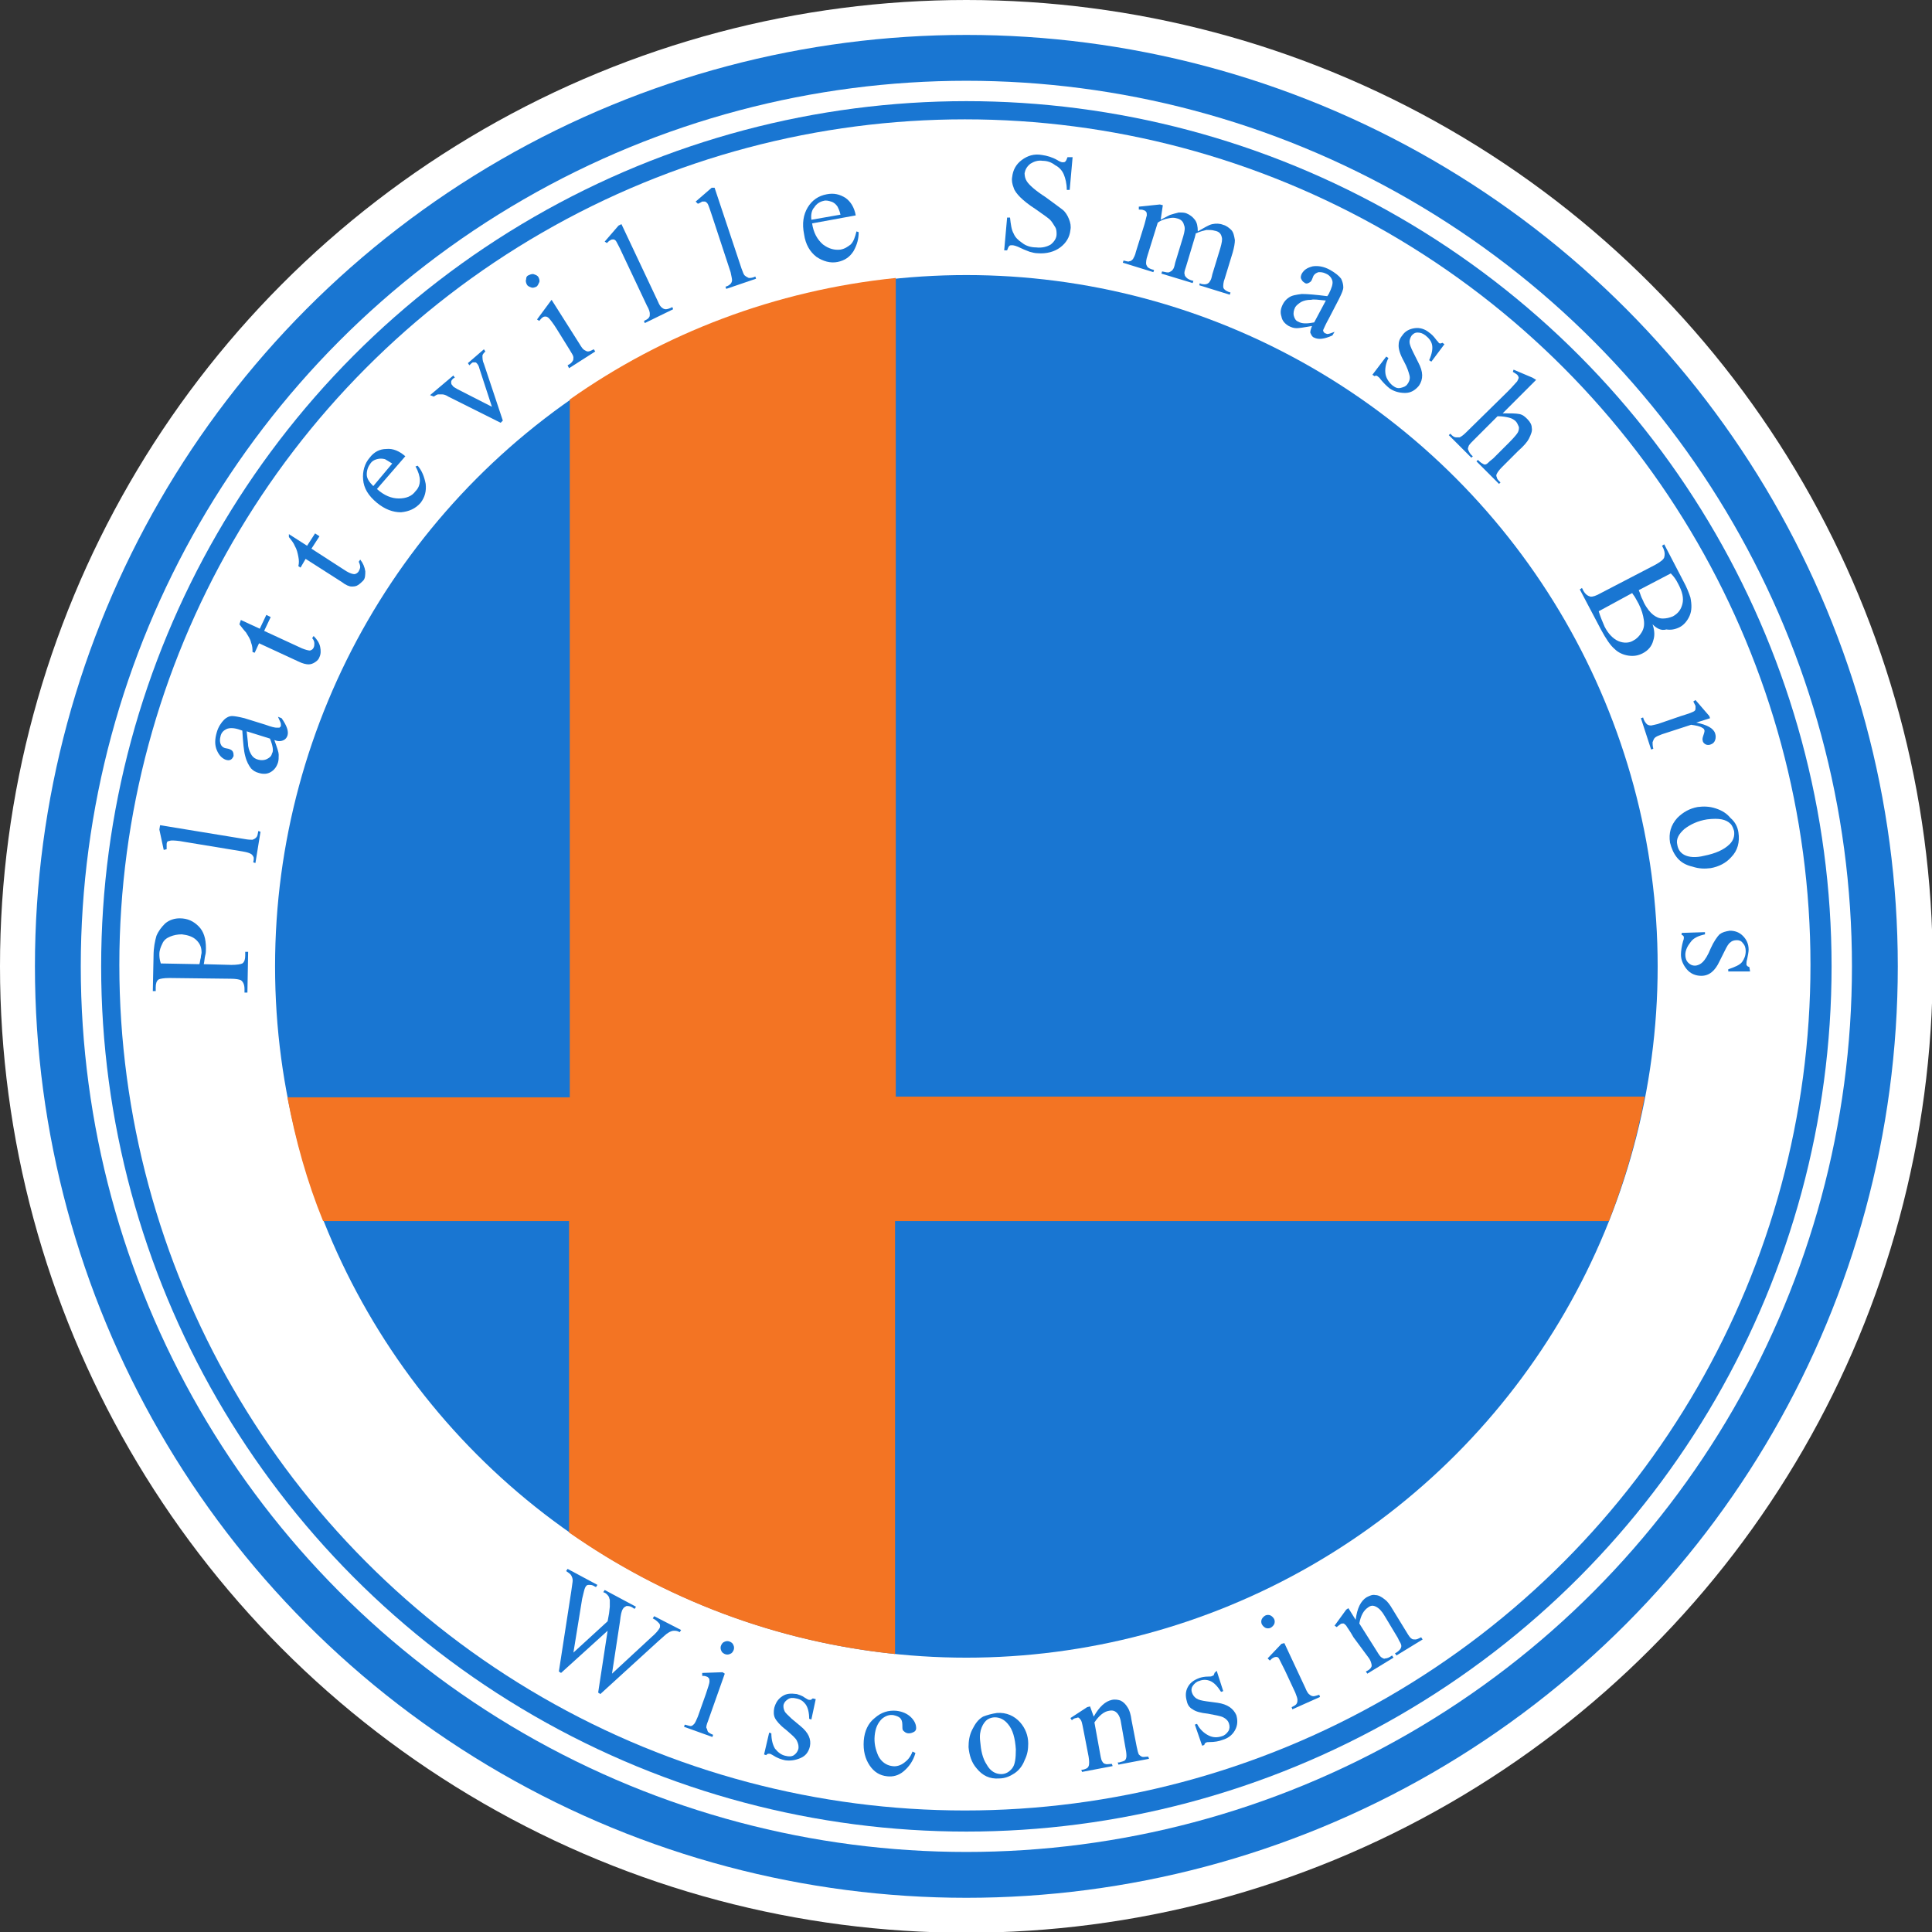 <svg version="1.1" xmlns="http://www.w3.org/2000/svg" xmlns:xlink="http://www.w3.org/1999/xlink" x="0px" y="0px" viewBox="0 0 265.5 265.5" enable-background="new 0 0 265.5 265.5" xml:space="preserve" fill="#1976D2" class="plattesmashbroslogo" id="logovector">
    <rect x="0" y="0" width="265.5" height="265.5" fill="#333333" stroke="none"/>
    <g id="circles">
        <g id="outline" class="whitecircle">
            <circle fill="#FFFFFF" cx="132.8" cy="132.8" r="132.8" />
        </g>
        <g id="outer" class="bluecircle">
            <circle cx="132.8" cy="132.8" r="128" />
        </g>
        <g id="skinny_white" class="whitecircle">
            <circle fill="#FFFFFF" cx="132.8" cy="132.8" r="121.7" />
        </g>
        <g id="skinny_blue" class="bluecircle">
            <circle cx="132.8" cy="132.8" r="118.9" />
        </g>
        <g id="thick" class="whitecircle">
            <circle fill="#FFFFFF" cx="132.6" cy="132.6" r="116.2" />
        </g>
        <g id="small" class="bluecircle">
            <circle class="mainemblem" cx="132.8" cy="132.8" r="95" transform-origin="50% 50%" />
        </g>
    </g>
    <g id="text">
        <g id="bottom">
            <path d="M93.6,224l-0.2,0.3c-0.3-0.2-0.6-0.2-0.8-0.2c-0.2,0-0.5,0.1-0.8,0.3c-0.2,0.1-0.6,0.5-1.3,1.1l-8,7.3
l-0.3-0.2l1.3-8.5l-6.4,5.8l-0.3-0.2l1.7-11c0.1-0.8,0.2-1.3,0.2-1.5c0-0.3-0.1-0.5-0.2-0.7c-0.1-0.2-0.4-0.4-0.7-0.6l0.2-0.3
l4.1,2.2l-0.2,0.3l-0.2-0.1c-0.3-0.2-0.5-0.2-0.8-0.2s-0.4,0.2-0.5,0.4c-0.1,0.2-0.2,0.7-0.4,1.5l-1.2,7.4l4.7-4.3l0.2-1.1
l0.1-0.9c0-0.3,0-0.6,0-0.9c0-0.1-0.1-0.3-0.1-0.4c-0.1-0.2-0.2-0.3-0.3-0.4c-0.1-0.1-0.2-0.2-0.5-0.3l0.2-0.3l4.3,2.3l-0.2,0.3
l-0.3-0.2c-0.3-0.2-0.6-0.2-0.8-0.2c-0.2,0.1-0.4,0.2-0.5,0.4c-0.2,0.3-0.3,0.8-0.4,1.7l-1.1,7.2l5.4-5c0.6-0.5,1-1,1.1-1.2
c0.1-0.1,0.1-0.3,0.1-0.4c0-0.2-0.1-0.3-0.2-0.4c-0.2-0.2-0.4-0.4-0.8-0.6l0.2-0.3L93.6,224z" />
            <path d="M99.6,230l-2.3,6.5c-0.2,0.5-0.3,0.9-0.2,1s0.1,0.4,0.2,0.5s0.4,0.3,0.7,0.4l-0.1,0.3l-3.9-1.4l0.1-0.3
c0.4,0.1,0.7,0.2,0.8,0.2c0.2,0,0.3-0.1,0.5-0.3c0.1-0.1,0.3-0.5,0.5-1l1.1-3.1c0.3-0.9,0.5-1.5,0.5-1.7c0-0.2,0-0.4-0.1-0.5
c-0.1-0.1-0.2-0.2-0.3-0.2c-0.2-0.1-0.4-0.1-0.6-0.1l0-0.4l2.8-0.1L99.6,230z M100.3,225.6c0.2,0.1,0.4,0.2,0.5,0.5
c0.1,0.2,0.1,0.5,0,0.7c-0.1,0.2-0.2,0.4-0.5,0.5c-0.2,0.1-0.5,0.1-0.7,0c-0.2-0.1-0.4-0.2-0.5-0.5c-0.1-0.2-0.1-0.5,0-0.7
s0.2-0.4,0.5-0.5C99.8,225.5,100.1,225.5,100.3,225.6z" />
            <path d="M112.1,233.5l-0.6,2.8l-0.3-0.1c0-0.9-0.2-1.6-0.5-2c-0.3-0.4-0.7-0.7-1.3-0.8c-0.4-0.1-0.8-0.1-1.1,0.1
c-0.3,0.2-0.5,0.4-0.6,0.7c-0.1,0.3,0,0.7,0.1,0.9c0.1,0.3,0.5,0.6,1,1.1l1.2,1c1.1,0.9,1.5,1.8,1.3,2.8c-0.2,0.8-0.6,1.3-1.3,1.6
c-0.7,0.3-1.4,0.4-2.1,0.3c-0.5-0.1-1.1-0.3-1.7-0.7c-0.2-0.1-0.3-0.2-0.5-0.2c-0.1,0-0.3,0-0.4,0.2l-0.3-0.1l0.7-3l0.3,0.1
c0,0.9,0.2,1.6,0.5,2.1c0.4,0.5,0.9,0.9,1.5,1c0.4,0.1,0.8,0.1,1.1-0.1s0.5-0.5,0.6-0.8c0.1-0.4,0-0.8-0.2-1.2s-0.7-0.8-1.5-1.5
c-0.8-0.6-1.3-1.2-1.5-1.6c-0.2-0.4-0.2-0.9-0.1-1.4c0.2-0.7,0.5-1.2,1.1-1.6c0.6-0.4,1.2-0.4,2-0.3c0.3,0.1,0.7,0.2,1.1,0.5
c0.3,0.2,0.5,0.3,0.6,0.3c0.1,0,0.2,0,0.2,0c0.1,0,0.1-0.1,0.3-0.2L112.1,233.5z" />
            <path d="M125.8,240.9c-0.3,1.1-0.9,1.9-1.6,2.5s-1.5,0.8-2.3,0.7c-1-0.1-1.8-0.6-2.4-1.5c-0.6-0.9-0.9-2-0.8-3.4
c0.1-1.3,0.6-2.4,1.5-3.1c0.9-0.8,1.9-1.1,3-1c0.8,0.1,1.5,0.4,2,0.9c0.5,0.5,0.7,1,0.7,1.5c0,0.2-0.1,0.4-0.3,0.5
c-0.2,0.1-0.4,0.2-0.7,0.2c-0.4,0-0.6-0.2-0.8-0.4c-0.1-0.1-0.1-0.4-0.1-0.8c0-0.4-0.1-0.7-0.3-0.9c-0.2-0.2-0.5-0.3-0.9-0.4
c-0.6-0.1-1.1,0.1-1.6,0.5c-0.6,0.6-0.9,1.3-1,2.3c-0.1,1,0.1,1.9,0.5,2.8c0.4,0.8,1.1,1.3,1.9,1.4c0.6,0.1,1.2-0.1,1.7-0.5
c0.4-0.3,0.8-0.7,1.1-1.5L125.8,240.9z" />
            <path d="M137,235.4c1.3-0.1,2.4,0.4,3.2,1.3c0.7,0.8,1.1,1.8,1.1,2.9c0,0.8-0.1,1.5-0.5,2.3
c-0.3,0.8-0.8,1.4-1.4,1.8c-0.6,0.4-1.3,0.7-2.1,0.7c-1.3,0.1-2.3-0.4-3.1-1.4c-0.7-0.8-1-1.8-1.1-2.9c0-0.8,0.1-1.6,0.5-2.4
c0.4-0.8,0.8-1.4,1.5-1.8C135.6,235.7,136.3,235.5,137,235.4z M136.7,236c-0.3,0-0.7,0.1-1,0.3c-0.3,0.2-0.6,0.6-0.8,1.1
s-0.3,1.1-0.2,1.9c0.1,1.2,0.3,2.3,0.9,3.2c0.5,0.9,1.2,1.3,2,1.3c0.6,0,1.1-0.3,1.5-0.8s0.5-1.4,0.5-2.6
c-0.1-1.5-0.4-2.7-1.1-3.5C138,236.3,137.4,236,136.7,236z" />
            <path d="M150.3,235.9c0.8-1.4,1.6-2.1,2.5-2.3c0.5-0.1,0.9,0,1.2,0.1c0.4,0.2,0.7,0.5,1,1c0.2,0.3,0.4,0.9,0.5,1.7
l0.7,3.6c0.1,0.5,0.2,0.9,0.3,1.1c0.1,0.1,0.2,0.2,0.4,0.3s0.5,0,0.9,0l0.1,0.3l-4.2,0.8l-0.1-0.3l0.2,0c0.4-0.1,0.7-0.2,0.8-0.3
s0.2-0.3,0.2-0.6c0-0.1,0-0.4-0.1-0.9l-0.6-3.4c-0.1-0.8-0.3-1.3-0.6-1.6c-0.3-0.3-0.6-0.4-1.1-0.3c-0.7,0.1-1.4,0.7-2,1.6
l0.8,4.4c0.1,0.6,0.2,0.9,0.3,1c0.1,0.2,0.3,0.3,0.4,0.3c0.2,0.1,0.5,0,0.9,0l0.1,0.3l-4.2,0.8l-0.1-0.3l0.2,0
c0.4-0.1,0.7-0.2,0.8-0.5c0.1-0.2,0.1-0.7,0-1.3l-0.6-3.1c-0.2-1-0.3-1.6-0.4-1.8c-0.1-0.2-0.2-0.3-0.3-0.4
c-0.1-0.1-0.2-0.1-0.4,0c-0.2,0-0.4,0.1-0.6,0.3l-0.2-0.3l2.3-1.5l0.4-0.1L150.3,235.9z" />
            <path d="M167.2,229.6l0.9,2.8l-0.3,0.1c-0.5-0.8-1-1.3-1.5-1.5c-0.5-0.2-1-0.2-1.5,0c-0.4,0.1-0.7,0.4-0.9,0.7
c-0.2,0.3-0.2,0.6-0.1,0.9c0.1,0.3,0.3,0.6,0.6,0.8c0.3,0.2,0.7,0.3,1.4,0.4l1.5,0.2c1.4,0.2,2.2,0.8,2.6,1.7
c0.2,0.7,0.2,1.4-0.2,2.1s-1,1.1-1.7,1.3c-0.5,0.2-1.1,0.3-1.8,0.3c-0.2,0-0.4,0-0.5,0.1c-0.1,0-0.2,0.2-0.2,0.3l-0.3,0.1l-1-2.9
l0.3-0.1c0.4,0.8,1,1.3,1.6,1.6c0.6,0.3,1.2,0.3,1.8,0.1c0.4-0.1,0.7-0.4,0.9-0.7c0.2-0.3,0.2-0.7,0.1-1c-0.1-0.4-0.4-0.7-0.8-0.9
c-0.4-0.2-1.1-0.3-2.1-0.5c-1-0.1-1.7-0.3-2.1-0.6c-0.4-0.2-0.7-0.6-0.8-1.1c-0.2-0.7-0.2-1.3,0.1-1.9c0.3-0.6,0.8-1,1.6-1.3
c0.3-0.1,0.7-0.2,1.2-0.2c0.3,0,0.5,0,0.6-0.1c0.1,0,0.2-0.1,0.2-0.1c0-0.1,0.1-0.2,0.1-0.3L167.2,229.6z" />
            <path d="M173.9,222c0.2-0.1,0.5-0.1,0.7,0c0.2,0.1,0.4,0.3,0.5,0.5c0.1,0.2,0.1,0.5,0,0.7
c-0.1,0.2-0.3,0.4-0.5,0.5c-0.2,0.1-0.5,0.1-0.7,0s-0.4-0.3-0.5-0.5c-0.1-0.2-0.1-0.5,0-0.7C173.5,222.3,173.7,222.1,173.9,222z
M176.5,225.8l2.9,6.2c0.2,0.5,0.4,0.8,0.6,0.9c0.1,0.1,0.3,0.2,0.5,0.2s0.4-0.1,0.8-0.2l0.1,0.3l-3.8,1.7l-0.1-0.3
c0.4-0.2,0.6-0.3,0.7-0.5s0.1-0.3,0.1-0.5c0-0.2-0.1-0.5-0.3-1l-1.4-3c-0.4-0.8-0.7-1.4-0.8-1.6c-0.1-0.2-0.2-0.3-0.4-0.3
c-0.1,0-0.2,0-0.4,0.1c-0.2,0.1-0.3,0.2-0.5,0.4l-0.3-0.3l1.9-2L176.5,225.8z" />
            <path d="M186.3,222.6c0.2-1.6,0.7-2.6,1.5-3.1c0.4-0.2,0.8-0.4,1.2-0.3c0.4,0,0.8,0.2,1.3,0.6
c0.3,0.2,0.7,0.7,1.1,1.4l1.9,3.1c0.3,0.5,0.5,0.8,0.7,0.9c0.1,0.1,0.3,0.1,0.5,0.1c0.2,0,0.4-0.1,0.8-0.3l0.2,0.3l-3.6,2.2
l-0.2-0.3l0.2-0.1c0.3-0.2,0.5-0.4,0.6-0.6c0.1-0.2,0.1-0.4,0-0.6c0-0.1-0.2-0.3-0.4-0.8l-1.8-3c-0.4-0.7-0.8-1.1-1.2-1.3
c-0.4-0.2-0.7-0.2-1.1,0.1c-0.6,0.4-1,1.1-1.2,2.2l2.4,3.8c0.3,0.5,0.5,0.8,0.7,0.9c0.2,0.1,0.3,0.2,0.5,0.1
c0.2,0,0.5-0.1,0.9-0.4l0.2,0.3l-3.6,2.2l-0.2-0.3l0.2-0.1c0.4-0.2,0.6-0.5,0.6-0.7s-0.1-0.7-0.5-1.2L186,225
c-0.5-0.9-0.9-1.4-1-1.6c-0.2-0.2-0.3-0.3-0.4-0.3c-0.1,0-0.3,0-0.4,0.1c-0.1,0.1-0.3,0.2-0.5,0.4l-0.3-0.2l1.6-2.2l0.3-0.2
L186.3,222.6z" />
        </g>
        <g id="top">
            <path d="M28,132.5l3.8,0.1c0.8,0,1.3-0.1,1.5-0.2c0.3-0.2,0.4-0.6,0.4-1.1l0-0.5l0.4,0l-0.1,5.6l-0.4,0l0-0.5
c0-0.6-0.2-1-0.5-1.2c-0.2-0.1-0.7-0.2-1.4-0.2l-8.4-0.1c-0.8,0-1.3,0.1-1.5,0.2c-0.3,0.2-0.4,0.6-0.4,1.1l0,0.5l-0.4,0l0.1-4.8
c0-1.2,0.2-2.1,0.4-2.8c0.3-0.7,0.7-1.2,1.2-1.7c0.6-0.5,1.3-0.7,2-0.7c1.1,0,1.9,0.4,2.6,1.1c0.7,0.7,1,1.7,1,3
c0,0.3,0,0.7-0.1,1C28.1,131.7,28.1,132.1,28,132.5z M27.4,132.5c0.1-0.3,0.1-0.6,0.2-0.9c0-0.3,0.1-0.5,0.1-0.7
c0-0.7-0.2-1.2-0.7-1.7s-1.2-0.7-2-0.8c-0.6,0-1.1,0.1-1.6,0.3c-0.5,0.2-0.9,0.5-1.1,1c-0.2,0.4-0.4,0.9-0.4,1.4
c0,0.3,0,0.7,0.2,1.3L27.4,132.5z" />
            <path d="M22,113.4l11.6,1.9c0.5,0.1,0.9,0.1,1.1,0.1c0.2-0.1,0.3-0.1,0.5-0.3s0.2-0.4,0.3-0.9l0.3,0.1l-0.7,4.3
l-0.3-0.1c0.1-0.4,0.1-0.7,0-0.8c-0.1-0.2-0.2-0.3-0.4-0.4c-0.2-0.1-0.5-0.2-1.1-0.3l-7.9-1.3c-1-0.2-1.6-0.2-1.8-0.2
c-0.2,0-0.4,0.1-0.5,0.1s-0.2,0.2-0.2,0.4c0,0.2,0,0.4,0,0.7l-0.4,0.1l-0.6-2.8L22,113.4z" />
            <path d="M37.7,101.7c0.4,1.1,0.6,1.7,0.6,2c0,0.4,0,0.8-0.1,1.1c-0.2,0.6-0.5,1-1,1.3s-1.1,0.3-1.7,0.1
c-0.4-0.1-0.7-0.3-1-0.6c-0.3-0.4-0.6-0.9-0.8-1.7c-0.2-0.7-0.3-1.9-0.4-3.5l-0.3-0.1c-0.8-0.3-1.5-0.3-1.9-0.1
c-0.4,0.2-0.7,0.5-0.8,1c-0.1,0.4-0.1,0.7,0,1c0.1,0.3,0.3,0.5,0.6,0.6l0.5,0.1c0.3,0.1,0.5,0.2,0.6,0.4c0.1,0.2,0.1,0.4,0.1,0.6
c-0.1,0.2-0.2,0.4-0.4,0.5c-0.2,0.1-0.4,0.1-0.7,0c-0.5-0.2-0.9-0.6-1.2-1.3c-0.3-0.7-0.3-1.5,0-2.5c0.2-0.7,0.6-1.3,1-1.7
c0.3-0.3,0.7-0.5,1.1-0.5c0.3,0,0.9,0.1,1.7,0.3l2.9,0.9c0.8,0.3,1.3,0.4,1.5,0.4c0.2,0,0.3,0,0.4,0c0.1-0.1,0.1-0.1,0.2-0.2
c0-0.1,0-0.2,0-0.3c0-0.2-0.2-0.5-0.4-1l0.5,0.2c0.7,1,1,1.8,0.8,2.4c-0.1,0.3-0.3,0.5-0.5,0.6C38.6,101.9,38.2,101.9,37.7,101.7z
M37.1,101.5l-3.2-1c0.1,1,0.2,1.7,0.2,2c0.1,0.6,0.3,1,0.5,1.3c0.2,0.3,0.5,0.5,0.9,0.6c0.4,0.1,0.8,0.1,1.2-0.1
c0.4-0.2,0.6-0.4,0.7-0.8C37.6,103.2,37.5,102.5,37.1,101.5z" />
            <path d="M33.1,85.2l2.6,1.2l0.9-1.9l0.6,0.3l-0.9,1.9l5.2,2.4c0.5,0.2,0.9,0.3,1.1,0.3c0.3-0.1,0.4-0.2,0.5-0.4
c0.1-0.2,0.1-0.4,0.1-0.6c0-0.2-0.1-0.5-0.3-0.7l0.2-0.3c0.5,0.5,0.8,1,0.9,1.5c0.1,0.5,0.1,1-0.1,1.4c-0.1,0.3-0.3,0.5-0.6,0.7
c-0.3,0.2-0.6,0.3-0.9,0.3c-0.3,0-0.8-0.1-1.4-0.4l-5.4-2.5l-0.6,1.3l-0.3-0.1c0-0.4,0-0.8-0.2-1.3c-0.1-0.5-0.4-0.9-0.7-1.4
c-0.2-0.2-0.5-0.6-0.9-1.1L33.1,85.2z" />
            <path d="M39.7,73.4l2.5,1.6l1.1-1.7l0.6,0.4l-1.1,1.7l4.8,3.1c0.5,0.3,0.9,0.4,1.1,0.4s0.5-0.2,0.6-0.4
c0.1-0.2,0.2-0.4,0.2-0.6c0-0.2-0.1-0.5-0.2-0.7l0.2-0.3c0.4,0.5,0.6,1,0.7,1.6c0,0.5,0,1-0.3,1.3c-0.2,0.2-0.4,0.4-0.7,0.6
c-0.3,0.2-0.6,0.2-0.9,0.2s-0.8-0.2-1.3-0.6l-5-3.2l-0.7,1.2l-0.3-0.2c0.1-0.4,0.1-0.8,0-1.3c-0.1-0.5-0.2-1-0.5-1.5
c-0.1-0.3-0.4-0.7-0.8-1.2L39.7,73.4z" />
            <path d="M51.8,67.2c1,0.9,2,1.3,3,1.3c1,0,1.8-0.3,2.3-1c0.4-0.4,0.6-0.9,0.6-1.5c0-0.5-0.2-1.2-0.6-1.9l0.3-0.1
c0.6,0.7,0.9,1.5,1.1,2.5c0.1,1-0.1,1.8-0.7,2.6c-0.7,0.8-1.6,1.2-2.7,1.3c-1.1,0-2.2-0.4-3.3-1.3c-1.2-1-1.8-2-1.9-3.2
c-0.1-1.1,0.2-2.2,0.9-3c0.6-0.8,1.4-1.2,2.3-1.2c0.9-0.1,1.8,0.3,2.6,1L51.8,67.2z M51.3,66.8l2.6-3.1c-0.5-0.3-0.8-0.5-1-0.6
c-0.4-0.1-0.7-0.1-1.1,0c-0.4,0.1-0.7,0.3-0.9,0.6c-0.3,0.4-0.5,0.9-0.5,1.5S50.8,66.3,51.3,66.8z" />
            <path d="M59.1,54.3l3.2-2.7l0.2,0.3L62.3,52c-0.2,0.2-0.3,0.3-0.3,0.5c0,0.2,0,0.3,0.2,0.5
c0.1,0.2,0.4,0.3,0.7,0.5l4.7,2.4l-1.7-5.2c-0.1-0.4-0.2-0.6-0.4-0.8c-0.1-0.1-0.1-0.1-0.2-0.1c-0.1,0-0.2,0-0.3,0
s-0.3,0.2-0.5,0.4l-0.2-0.3l2.2-1.9l0.2,0.3c-0.2,0.2-0.4,0.4-0.4,0.6c0,0.3,0,0.7,0.2,1.1l2.6,7.8l-0.3,0.3l-7.2-3.6
c-0.3-0.2-0.6-0.3-0.8-0.3c-0.2,0-0.4,0-0.6,0c-0.1,0-0.3,0.1-0.6,0.3L59.1,54.3z" />
            <path d="M72.7,37.8c0.2-0.1,0.5-0.2,0.7-0.1c0.3,0.1,0.5,0.2,0.6,0.4c0.1,0.2,0.2,0.5,0.1,0.7s-0.2,0.5-0.4,0.6
s-0.5,0.2-0.7,0.1c-0.3-0.1-0.5-0.2-0.6-0.4c-0.1-0.2-0.2-0.5-0.1-0.7C72.3,38.1,72.4,37.9,72.7,37.8z M75.8,41.2l3.8,6
c0.3,0.5,0.5,0.8,0.7,0.9s0.3,0.2,0.5,0.2c0.2,0,0.4-0.1,0.8-0.3l0.2,0.3l-3.6,2.3L78,50.2c0.4-0.2,0.6-0.4,0.7-0.6
c0.1-0.1,0.1-0.3,0.1-0.5s-0.2-0.5-0.5-1l-1.8-2.9c-0.5-0.8-0.9-1.3-1.1-1.5c-0.1-0.1-0.3-0.2-0.4-0.2c-0.1,0-0.3,0-0.4,0.1
c-0.2,0.1-0.3,0.3-0.5,0.5l-0.3-0.2l1.7-2.3L75.8,41.2z" />
            <path d="M85.4,30.8l5,10.6c0.2,0.5,0.4,0.8,0.6,0.9c0.1,0.1,0.3,0.2,0.5,0.2c0.2,0,0.5-0.1,0.9-0.3l0.1,0.3
l-3.9,1.9l-0.1-0.3c0.4-0.2,0.6-0.3,0.7-0.5c0.1-0.1,0.1-0.3,0.1-0.5s-0.1-0.6-0.4-1.1l-3.4-7.2c-0.4-0.9-0.7-1.4-0.8-1.6
c-0.1-0.2-0.3-0.3-0.4-0.3c-0.1,0-0.3,0-0.4,0.1c-0.2,0.1-0.3,0.2-0.5,0.4l-0.3-0.2L85,31L85.4,30.8z" />
            <path d="M98.2,25.8l3.7,11.1c0.2,0.5,0.3,0.9,0.5,1c0.1,0.1,0.3,0.2,0.5,0.3c0.2,0,0.5,0,0.9-0.2l0.1,0.3l-4.1,1.4
l-0.1-0.3c0.4-0.1,0.6-0.3,0.7-0.4c0.1-0.1,0.2-0.3,0.2-0.5s-0.1-0.6-0.2-1.1l-2.5-7.6c-0.3-0.9-0.5-1.5-0.6-1.7
c-0.1-0.2-0.2-0.3-0.4-0.4c-0.1,0-0.3,0-0.4,0c-0.2,0.1-0.3,0.2-0.6,0.3l-0.3-0.3l2.2-1.9L98.2,25.8z" />
            <path d="M111.6,30.7c0.2,1.3,0.7,2.2,1.5,2.9c0.8,0.6,1.6,0.8,2.4,0.7c0.6-0.1,1-0.4,1.4-0.7
c0.4-0.4,0.6-1,0.8-1.8l0.3,0.1c0,0.9-0.2,1.7-0.7,2.6c-0.5,0.8-1.2,1.3-2.2,1.5c-1,0.2-2-0.1-2.9-0.7c-0.9-0.7-1.5-1.7-1.7-3.1
c-0.3-1.5-0.1-2.7,0.5-3.7c0.6-1,1.5-1.6,2.6-1.8c1-0.2,1.8,0,2.6,0.5c0.7,0.5,1.2,1.3,1.4,2.4L111.6,30.7z M111.5,30.2l4-0.7
c-0.1-0.5-0.3-0.9-0.4-1.1c-0.2-0.3-0.5-0.6-0.9-0.7c-0.3-0.1-0.7-0.2-1-0.1c-0.5,0.1-1,0.4-1.3,0.9
C111.6,28.8,111.4,29.4,111.5,30.2z" />
            <path d="M147.4,21.6l-0.4,4.5l-0.4,0c0-0.9-0.2-1.6-0.4-2.1c-0.2-0.5-0.6-1-1.2-1.3c-0.5-0.4-1.1-0.6-1.7-0.6
c-0.7-0.1-1.2,0.1-1.7,0.4c-0.5,0.4-0.7,0.8-0.8,1.3c0,0.4,0.1,0.8,0.3,1.1c0.3,0.5,1.2,1.3,2.6,2.2c1.1,0.8,1.9,1.4,2.3,1.7
s0.7,0.8,0.9,1.3c0.2,0.5,0.3,1,0.2,1.5c-0.1,1-0.6,1.8-1.4,2.4c-0.8,0.6-1.9,0.9-3.1,0.8c-0.4,0-0.7-0.1-1.1-0.2
c-0.2-0.1-0.6-0.2-1.2-0.5c-0.6-0.3-1-0.4-1.2-0.4c-0.2,0-0.3,0-0.4,0.1c-0.1,0.1-0.2,0.3-0.3,0.6l-0.4,0l0.4-4.5l0.4,0
c0.1,0.9,0.2,1.7,0.5,2.2c0.2,0.5,0.6,0.9,1.2,1.3c0.5,0.4,1.2,0.6,1.9,0.6c0.8,0.1,1.5-0.1,2-0.4c0.5-0.4,0.8-0.9,0.8-1.4
c0-0.3,0-0.7-0.2-1s-0.4-0.7-0.7-1c-0.2-0.2-0.9-0.7-1.9-1.4c-1.1-0.7-1.8-1.3-2.2-1.7c-0.4-0.4-0.8-0.9-0.9-1.3
c-0.2-0.5-0.3-1-0.2-1.5c0.1-0.9,0.5-1.7,1.3-2.3c0.8-0.6,1.7-0.9,2.8-0.7c0.7,0.1,1.4,0.3,2.1,0.7c0.3,0.2,0.6,0.3,0.7,0.3
c0.2,0,0.3,0,0.4-0.1s0.2-0.3,0.3-0.6L147.4,21.6z" />
            <path d="M159.5,30.2c0.8-0.4,1.3-0.7,1.4-0.7c0.3-0.1,0.7-0.2,1.1-0.3c0.4,0,0.7,0,1,0.1c0.5,0.2,0.9,0.5,1.2,0.9
c0.3,0.4,0.4,0.9,0.4,1.6c0.9-0.5,1.5-0.9,2-1s1-0.1,1.5,0.1c0.4,0.1,0.8,0.4,1.1,0.7s0.4,0.8,0.5,1.4c0,0.4-0.1,1-0.3,1.7
l-1.1,3.6c-0.2,0.5-0.2,0.9-0.2,1.1c0,0.2,0.1,0.3,0.2,0.4s0.4,0.3,0.8,0.4l-0.1,0.3l-4.2-1.3l0.1-0.3L165,39
c0.4,0.1,0.7,0.1,0.9,0c0.2-0.1,0.3-0.2,0.4-0.4c0.1-0.1,0.2-0.4,0.3-0.9l1.1-3.6c0.2-0.7,0.3-1.2,0.2-1.5c-0.1-0.5-0.4-0.8-1-0.9
c-0.3-0.1-0.7-0.1-1.1-0.1c-0.4,0.1-0.9,0.2-1.5,0.5l0,0.1l-0.1,0.4l-1.2,4c-0.2,0.6-0.3,0.9-0.2,1.1c0,0.2,0.1,0.3,0.3,0.5
c0.1,0.1,0.4,0.3,0.9,0.4l-0.1,0.3l-4.3-1.3l0.1-0.3c0.5,0.1,0.8,0.2,1,0.1s0.4-0.2,0.5-0.4c0.1-0.1,0.2-0.4,0.3-0.9l1.1-3.6
c0.2-0.7,0.3-1.2,0.1-1.6c-0.1-0.5-0.5-0.8-1-0.9c-0.3-0.1-0.7-0.1-1.1,0c-0.6,0.1-1.1,0.3-1.5,0.6l-1.4,4.5
c-0.2,0.6-0.2,0.9-0.2,1.1s0.1,0.3,0.2,0.5c0.1,0.1,0.4,0.3,0.9,0.4l-0.1,0.3l-4.2-1.3l0.1-0.3c0.4,0.1,0.7,0.2,0.8,0.1
c0.2,0,0.3-0.1,0.5-0.3c0.1-0.2,0.3-0.5,0.4-1l1-3.2c0.3-0.9,0.4-1.5,0.5-1.8c0-0.2,0-0.4-0.1-0.5s-0.2-0.2-0.3-0.2
c-0.2-0.1-0.4-0.1-0.7-0.1l0-0.4l2.9-0.3l0.4,0.1L159.5,30.2z" />
            <path d="M180.3,44.8c-1.1,0.2-1.8,0.3-2.1,0.3c-0.4,0-0.7-0.1-1.1-0.3c-0.5-0.3-0.9-0.7-1-1.3
c-0.2-0.6-0.1-1.1,0.2-1.7c0.2-0.4,0.5-0.7,0.8-0.9c0.4-0.3,1-0.4,1.8-0.5c0.8,0,1.9,0.1,3.5,0.3l0.2-0.3c0.4-0.8,0.6-1.4,0.5-1.8
c-0.1-0.4-0.4-0.8-0.9-1c-0.4-0.2-0.7-0.2-1-0.2c-0.3,0.1-0.5,0.2-0.7,0.5l-0.2,0.5c-0.1,0.3-0.3,0.4-0.5,0.5
c-0.2,0.1-0.4,0.1-0.6-0.1c-0.2-0.1-0.3-0.3-0.4-0.5s0-0.5,0.1-0.7c0.3-0.5,0.7-0.8,1.5-1c0.7-0.1,1.5,0,2.4,0.5
c0.7,0.4,1.2,0.8,1.5,1.2c0.2,0.4,0.3,0.8,0.3,1.2c0,0.3-0.2,0.8-0.6,1.6l-1.4,2.7c-0.4,0.7-0.6,1.2-0.7,1.4
c-0.1,0.2-0.1,0.3,0,0.4s0.1,0.2,0.2,0.2c0.1,0,0.2,0.1,0.3,0.1c0.2,0,0.5-0.1,1-0.3l-0.3,0.5c-1.1,0.5-1.9,0.6-2.5,0.3
c-0.3-0.1-0.4-0.4-0.5-0.6C180,45.7,180.1,45.3,180.3,44.8z M180.6,44.3l1.6-3c-1-0.1-1.7-0.2-2-0.1c-0.6,0-1,0.1-1.4,0.3
c-0.3,0.2-0.6,0.4-0.8,0.7c-0.2,0.4-0.3,0.8-0.2,1.2c0.1,0.4,0.3,0.7,0.6,0.8C178.9,44.5,179.6,44.5,180.6,44.3z" />
            <path d="M198.5,47.3l-1.8,2.4l-0.3-0.2c0.4-0.9,0.5-1.6,0.4-2.1c-0.1-0.5-0.4-0.9-0.9-1.3
c-0.4-0.3-0.7-0.4-1.1-0.4c-0.4,0-0.6,0.2-0.8,0.4c-0.2,0.3-0.3,0.6-0.3,0.9c0,0.3,0.2,0.8,0.5,1.4l0.7,1.4
c0.7,1.3,0.7,2.3,0.1,3.2c-0.5,0.6-1.1,1-1.9,1s-1.5-0.2-2.1-0.6c-0.4-0.3-0.9-0.8-1.3-1.3c-0.1-0.2-0.3-0.3-0.4-0.4
c-0.1-0.1-0.3-0.1-0.4,0l-0.3-0.2l1.9-2.5l0.3,0.2c-0.4,0.8-0.5,1.6-0.4,2.2s0.5,1.2,1,1.6c0.4,0.3,0.7,0.4,1.1,0.3
s0.7-0.2,0.9-0.5c0.3-0.4,0.4-0.8,0.3-1.2s-0.3-1.1-0.8-2c-0.5-0.9-0.7-1.6-0.7-2.1c0-0.5,0.1-0.9,0.5-1.4c0.4-0.6,1-0.9,1.7-1
c0.7-0.1,1.4,0.1,2,0.6c0.3,0.2,0.6,0.5,0.9,0.9c0.2,0.3,0.4,0.4,0.4,0.5c0.1,0.1,0.2,0.1,0.2,0.1s0.2,0,0.3-0.1L198.5,47.3z" />
            <path d="M211.1,52.2l-4.6,4.6c1.1,0,1.8,0,2.3,0.1c0.5,0.1,0.8,0.4,1.1,0.7c0.4,0.4,0.6,0.8,0.6,1.2
c0.1,0.4-0.1,0.9-0.4,1.5c-0.2,0.4-0.7,1-1.5,1.7l-2.2,2.2c-0.4,0.4-0.6,0.7-0.7,0.9c-0.1,0.2-0.1,0.3,0,0.5
c0,0.2,0.2,0.4,0.5,0.7l-0.2,0.2l-3.1-3.1l0.2-0.2l0.1,0.1c0.3,0.3,0.5,0.4,0.7,0.5s0.4,0,0.6-0.2c0.1-0.1,0.3-0.3,0.7-0.6
l2.2-2.2c0.7-0.7,1.1-1.2,1.2-1.4s0.2-0.6,0.1-0.8s-0.2-0.5-0.4-0.7c-0.2-0.2-0.5-0.4-0.9-0.5c-0.4-0.1-0.9-0.2-1.6-0.2l-3.3,3.3
c-0.4,0.4-0.7,0.7-0.7,0.9c-0.1,0.2-0.1,0.3,0,0.5c0.1,0.2,0.2,0.5,0.6,0.8l-0.2,0.2l-3.1-3.1l0.2-0.2c0.3,0.3,0.5,0.5,0.8,0.5
c0.1,0,0.3,0,0.5,0c0.2-0.1,0.5-0.3,0.9-0.7l5.7-5.6c0.7-0.7,1.1-1.2,1.3-1.4c0.1-0.2,0.2-0.4,0.2-0.5c0-0.1-0.1-0.3-0.2-0.4
c-0.1-0.1-0.3-0.2-0.6-0.4l0.1-0.3l2.6,1.1L211.1,52.2z" />
            <path d="M227.1,85.8c0.3,0.9,0.3,1.6,0.1,2.2c-0.2,0.8-0.7,1.4-1.5,1.8c-0.6,0.3-1.2,0.4-1.9,0.3
c-0.7-0.1-1.4-0.4-1.9-0.9c-0.6-0.5-1.2-1.4-1.9-2.7l-2.9-5.5l0.3-0.2l0.2,0.4c0.3,0.5,0.6,0.7,1,0.8c0.3,0,0.7-0.1,1.4-0.5
l7.5-3.9c0.7-0.4,1.1-0.7,1.2-1c0.1-0.4,0.1-0.7-0.1-1.2l-0.2-0.4l0.3-0.2l2.6,5c0.5,0.9,0.8,1.7,1,2.3c0.2,1,0.2,1.8-0.1,2.5
c-0.3,0.7-0.8,1.3-1.4,1.6c-0.6,0.3-1.2,0.4-1.8,0.3C228.3,86.7,227.7,86.4,227.1,85.8z M219.7,84c0.2,0.7,0.5,1.4,0.8,2.1
c0.5,1,1.2,1.7,1.9,2s1.5,0.3,2.1-0.1c0.4-0.2,0.8-0.6,1.1-1.1s0.4-1,0.3-1.7s-0.3-1.4-0.7-2.2c-0.2-0.4-0.4-0.7-0.5-0.9
c-0.1-0.2-0.3-0.4-0.4-0.6L219.7,84z M225.2,81.1c0.1,0.2,0.2,0.5,0.3,0.8s0.3,0.6,0.4,0.9c0.4,0.8,0.9,1.4,1.3,1.7
c0.4,0.3,0.8,0.5,1.3,0.5s0.9-0.1,1.4-0.3c0.7-0.4,1.1-0.9,1.3-1.7c0.2-0.8,0-1.7-0.6-2.8c-0.3-0.6-0.6-1-1-1.4L225.2,81.1z" />
            <path d="M235,98.7l-1.9,0.6c1.5,0.3,2.4,0.8,2.6,1.5c0.1,0.3,0.1,0.6,0,0.9c-0.1,0.3-0.3,0.5-0.6,0.6
c-0.2,0.1-0.5,0.1-0.7,0s-0.4-0.3-0.4-0.5c-0.1-0.2,0-0.5,0.1-0.8s0.2-0.6,0.1-0.7c0-0.1-0.1-0.2-0.3-0.3
c-0.3-0.2-0.8-0.3-1.5-0.4l-4,1.3c-0.5,0.2-0.8,0.3-1,0.5c-0.1,0.1-0.2,0.3-0.3,0.6c0,0.2,0,0.5,0.1,0.9l-0.3,0.1l-1.4-4.3
l0.3-0.1c0.1,0.4,0.3,0.7,0.5,0.9c0.1,0.1,0.3,0.2,0.6,0.2c0.1,0,0.4-0.1,0.9-0.2l3.2-1.1c1-0.3,1.5-0.5,1.7-0.6
c0.2-0.1,0.3-0.2,0.3-0.4c0-0.1,0-0.3,0-0.4c-0.1-0.2-0.2-0.4-0.3-0.6l0.3-0.2l1.9,2.2L235,98.7z" />
            <path d="M238.9,114.4c0.2,1.3-0.1,2.5-1,3.4c-0.7,0.8-1.7,1.3-2.8,1.5c-0.8,0.1-1.6,0.1-2.5-0.2
c-0.9-0.2-1.6-0.6-2.1-1.2c-0.5-0.6-0.8-1.3-1-2.1c-0.2-1.3,0.1-2.4,1-3.4c0.8-0.8,1.7-1.3,2.8-1.5c0.8-0.1,1.6-0.1,2.5,0.2
c0.9,0.3,1.5,0.7,2,1.3C238.5,113,238.8,113.7,238.9,114.4z M238.3,114.2c-0.1-0.3-0.2-0.7-0.5-1c-0.3-0.3-0.7-0.5-1.2-0.6
s-1.2-0.1-2,0c-1.3,0.2-2.3,0.7-3.1,1.3c-0.8,0.7-1.2,1.4-1,2.2c0.1,0.6,0.4,1.1,1,1.4s1.5,0.4,2.7,0.1c1.5-0.3,2.7-0.8,3.5-1.6
C238.2,115.5,238.4,114.9,238.3,114.2z" />
            <path d="M240.5,133.5l-3,0l0-0.3c0.9-0.3,1.6-0.6,1.9-1s0.5-0.9,0.5-1.5c0-0.4-0.1-0.8-0.4-1.1
c-0.2-0.3-0.5-0.4-0.8-0.4c-0.4,0-0.7,0.1-0.9,0.3c-0.3,0.2-0.5,0.6-0.8,1.2l-0.7,1.4c-0.6,1.3-1.4,2-2.5,2c-0.8,0-1.5-0.3-2-0.9
c-0.5-0.6-0.8-1.3-0.8-2c0-0.5,0.1-1.2,0.3-1.9c0.1-0.2,0.1-0.4,0.1-0.5c0-0.1-0.1-0.3-0.3-0.3l0-0.3l3.2-0.1l0,0.3
c-0.9,0.2-1.6,0.5-2,1.1c-0.4,0.5-0.7,1.1-0.7,1.7c0,0.4,0.1,0.8,0.4,1.1c0.3,0.3,0.6,0.4,0.9,0.4c0.4,0,0.8-0.2,1.1-0.5
s0.7-0.9,1.1-1.9c0.4-0.9,0.9-1.6,1.2-1.9c0.4-0.3,0.8-0.4,1.4-0.5c0.7,0,1.3,0.2,1.8,0.7c0.5,0.5,0.8,1.1,0.8,1.9
c0,0.3-0.1,0.8-0.2,1.3c-0.1,0.3-0.1,0.5-0.1,0.7c0,0.1,0,0.2,0.1,0.2c0,0.1,0.1,0.1,0.3,0.2L240.5,133.5z" />
        </g>
    </g>
    <g id="cross">
        <path class="mainemblem" fill="#F37423" d="M226,150.8c-1.1,5.9-2.8,11.6-4.9,17H123v59.5c-16.5-1.7-31.8-7.6-44.8-16.7v-42.8H44.4
c-2.2-5.4-3.8-11.1-4.9-17h38.8V54.9c12.9-9.1,28.2-15,44.8-16.7v112.5H226z" transform-origin="50% 50%" />
    </g>
</svg>